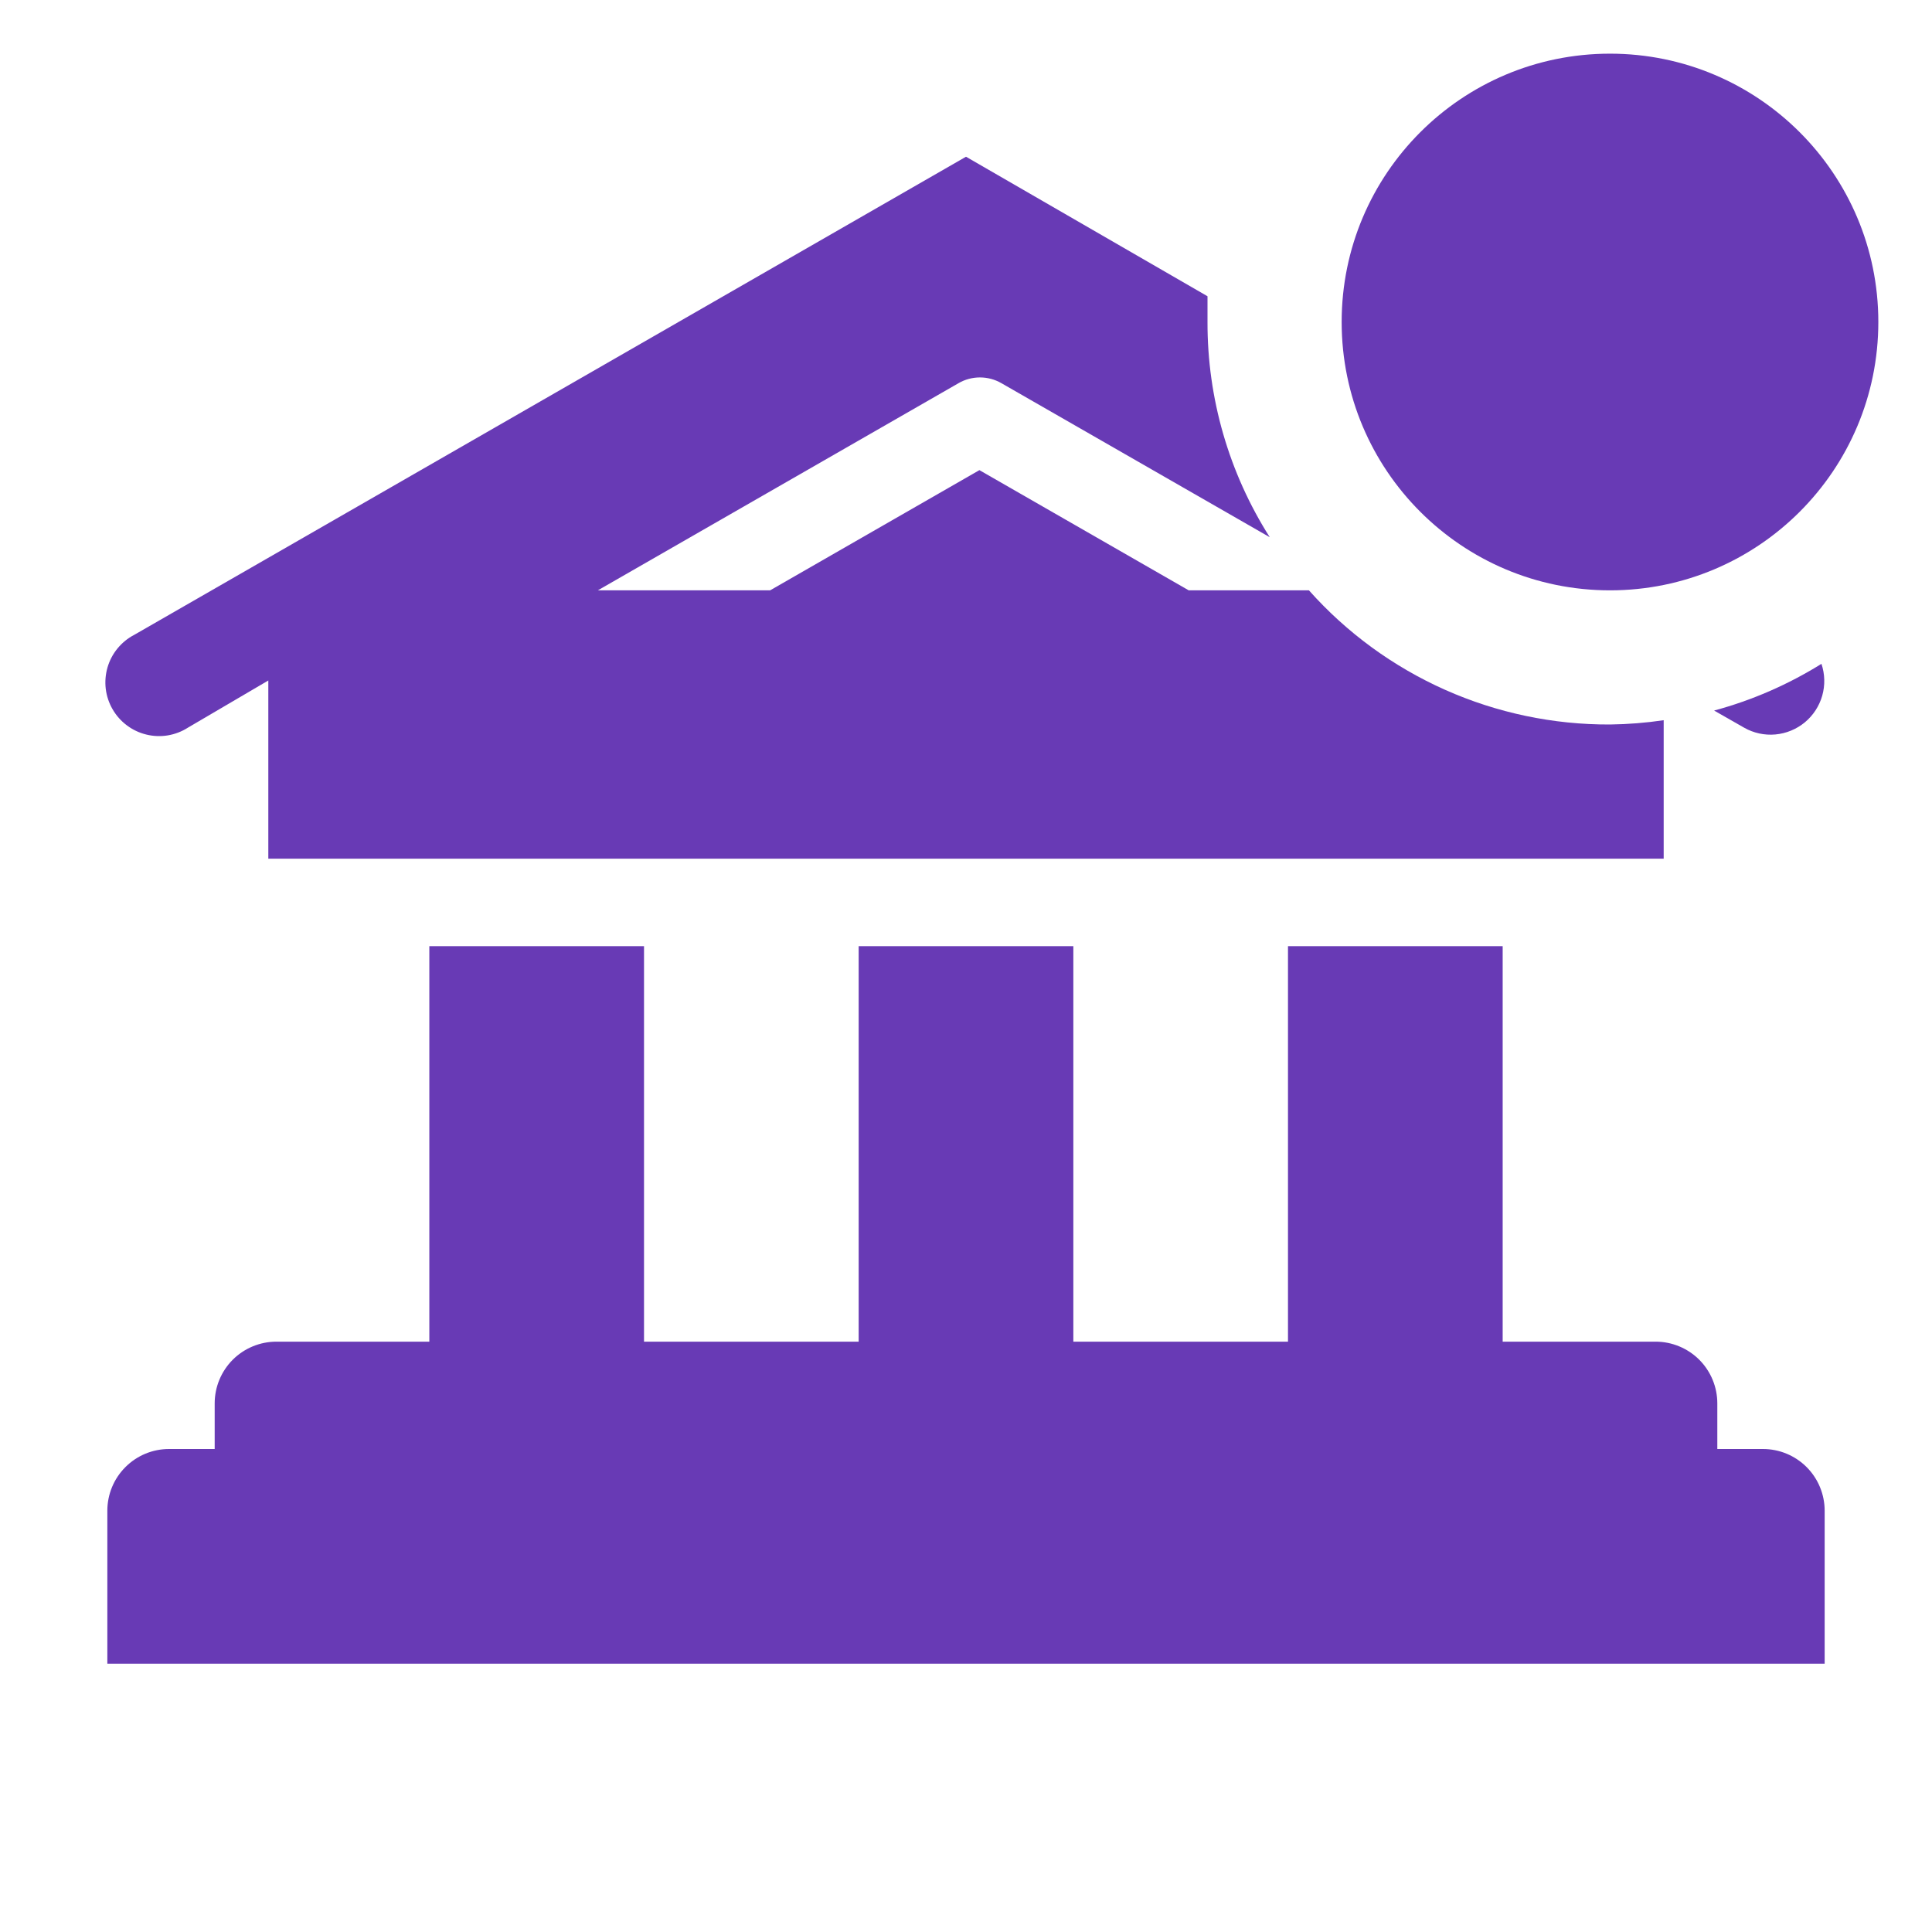 <svg width="50" height="50" viewBox="0 0 50 50" fill="none" xmlns="http://www.w3.org/2000/svg">
<g id="clarity:bank-solid-badged" clip-path="url(#clip0_41_536)">
<path id="Vector" d="M45.625 37.5H44.444V36.319C44.444 35.896 44.276 35.49 43.977 35.19C43.677 34.891 43.271 34.722 42.847 34.722H38.889V24.486H33.333V34.722H27.778V24.486H22.222V34.722H16.667V24.486H11.111V34.722H7.153C6.729 34.722 6.323 34.891 6.023 35.19C5.724 35.49 5.556 35.896 5.556 36.319V37.5H4.375C3.951 37.5 3.545 37.668 3.246 37.968C2.946 38.267 2.778 38.674 2.778 39.097V43.056H47.222V39.097C47.222 38.674 47.054 38.267 46.755 37.968C46.455 37.668 46.049 37.5 45.625 37.5Z" fill="#683AB5"/>
<path id="Vector_2" d="M41.667 18.75C40.196 18.756 38.741 18.45 37.398 17.852C36.054 17.253 34.853 16.376 33.875 15.278H30.764L25.347 12.167L19.931 15.278H15.472L24.806 9.917C24.974 9.819 25.166 9.768 25.361 9.768C25.556 9.768 25.748 9.819 25.917 9.917L32.861 13.903C31.804 12.238 31.245 10.305 31.25 8.333V7.667L25 4.056L3.472 16.431C3.306 16.517 3.16 16.637 3.041 16.782C2.922 16.927 2.834 17.094 2.782 17.274C2.73 17.454 2.715 17.643 2.737 17.829C2.76 18.015 2.82 18.194 2.914 18.356C3.007 18.518 3.133 18.66 3.283 18.772C3.433 18.885 3.604 18.966 3.786 19.01C3.968 19.055 4.157 19.062 4.341 19.032C4.526 19.001 4.703 18.934 4.861 18.833L6.944 17.611V22.222H43.056V18.639C42.596 18.707 42.132 18.744 41.667 18.75Z" fill="#683AB5"/>
<path id="Vector_3" d="M44.361 18.389L45.139 18.833C45.384 18.972 45.665 19.033 45.945 19.008C46.225 18.983 46.491 18.874 46.708 18.695C46.924 18.516 47.082 18.275 47.159 18.005C47.236 17.734 47.229 17.447 47.139 17.18C46.277 17.717 45.341 18.125 44.361 18.389Z" fill="#683AB5"/>
<path id="Vector_4" d="M41.667 15.278C45.502 15.278 48.611 12.169 48.611 8.333C48.611 4.498 45.502 1.389 41.667 1.389C37.831 1.389 34.722 4.498 34.722 8.333C34.722 12.169 37.831 15.278 41.667 15.278Z" fill="#683AB5"/>
</g>
<defs>
<clipPath id="clip0_41_536">
<rect width="50" height="50" fill="white"/>
</clipPath>
</defs>
</svg>
